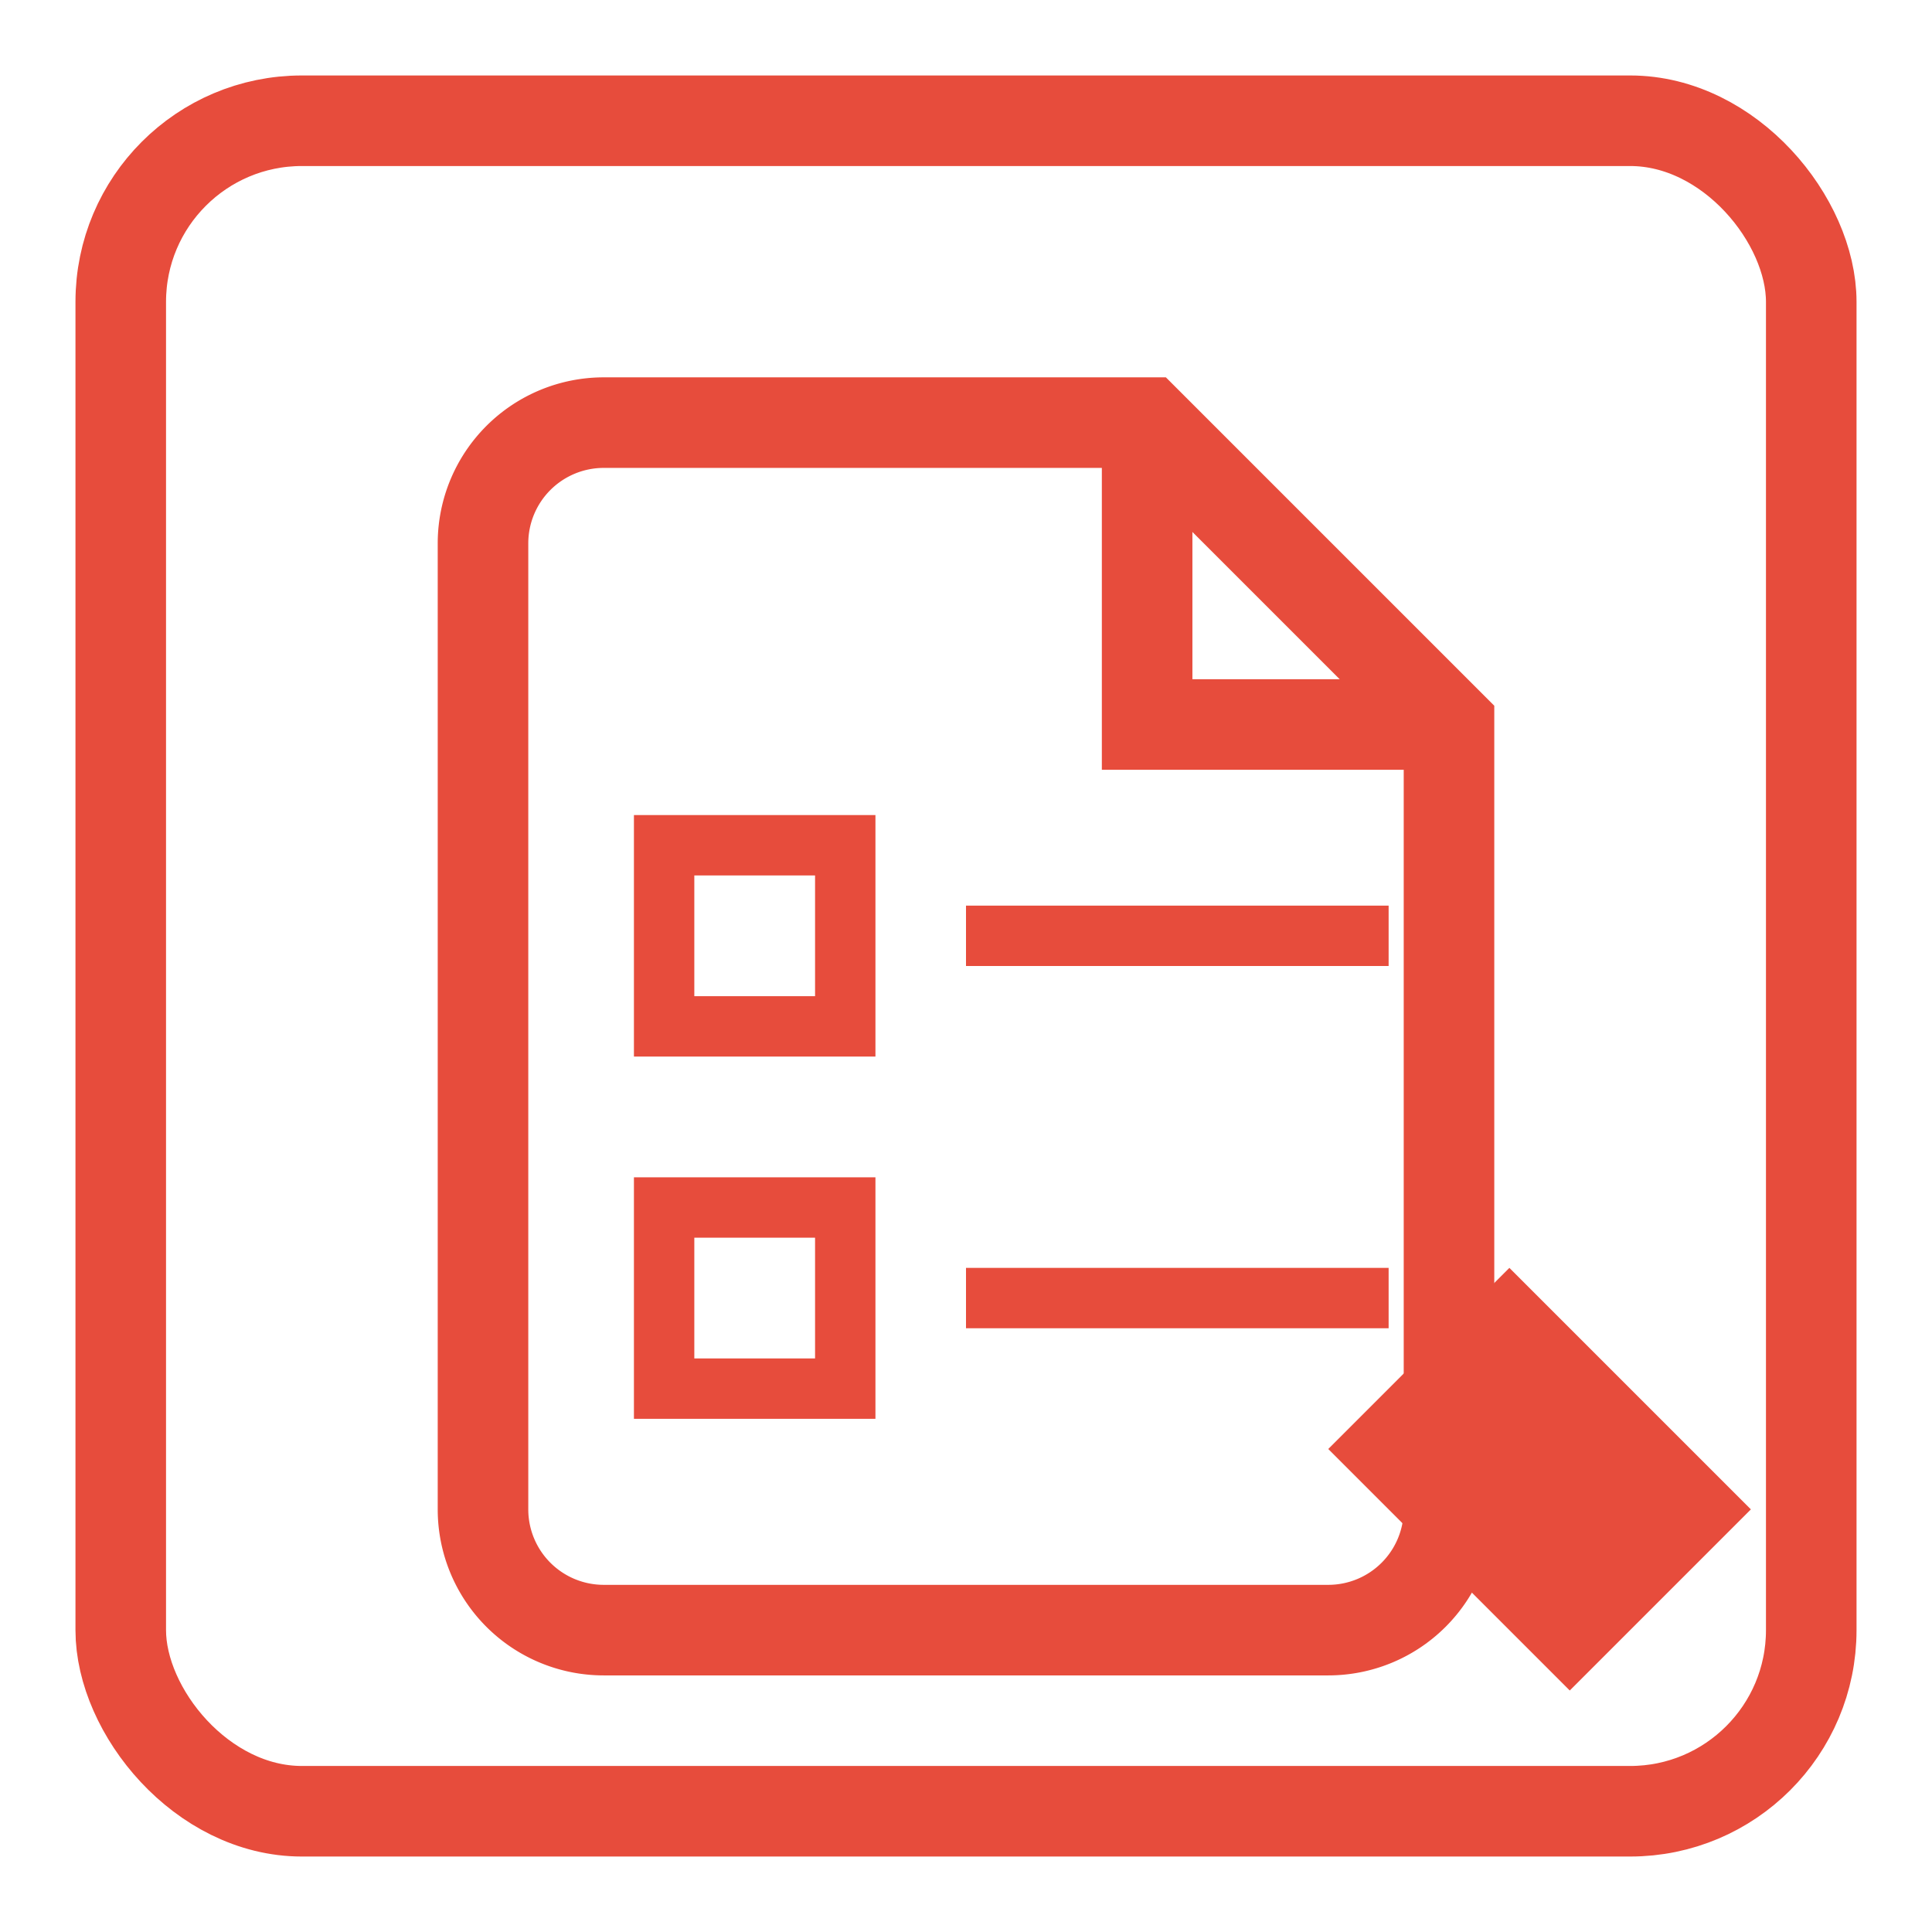 <svg xmlns="http://www.w3.org/2000/svg" width="64" height="64" viewBox="0 0 64 64" fill="none">
  <!-- Rahmen -->
  <rect x="4" y="4" width="56" height="56" rx="6" stroke="#E74C3C" stroke-width="3"/>
  <!-- Dokument -->
  <path d="M20 14h18l10 10v26a4 4 0 0 1-4 4H20a4 4 0 0 1-4-4V18a4 4 0 0 1 4-4z" stroke="#E74C3C" stroke-width="3"/>
  <path d="M48 24H38V14" stroke="#E74C3C" stroke-width="3"/>
  <!-- Formularfelder -->
  <rect x="22" y="28" width="6" height="6" stroke="#E74C3C" stroke-width="2"/>
  <line x1="32" y1="31" x2="46" y2="31" stroke="#E74C3C" stroke-width="2"/>
  <rect x="22" y="40" width="6" height="6" stroke="#E74C3C" stroke-width="2"/>
  <line x1="32" y1="43" x2="46" y2="43" stroke="#E74C3C" stroke-width="2"/>
  <!-- Stift -->
  <path d="M44 48l8 8 6-6-8-8-6 6z" fill="#E74C3C"/>
</svg>